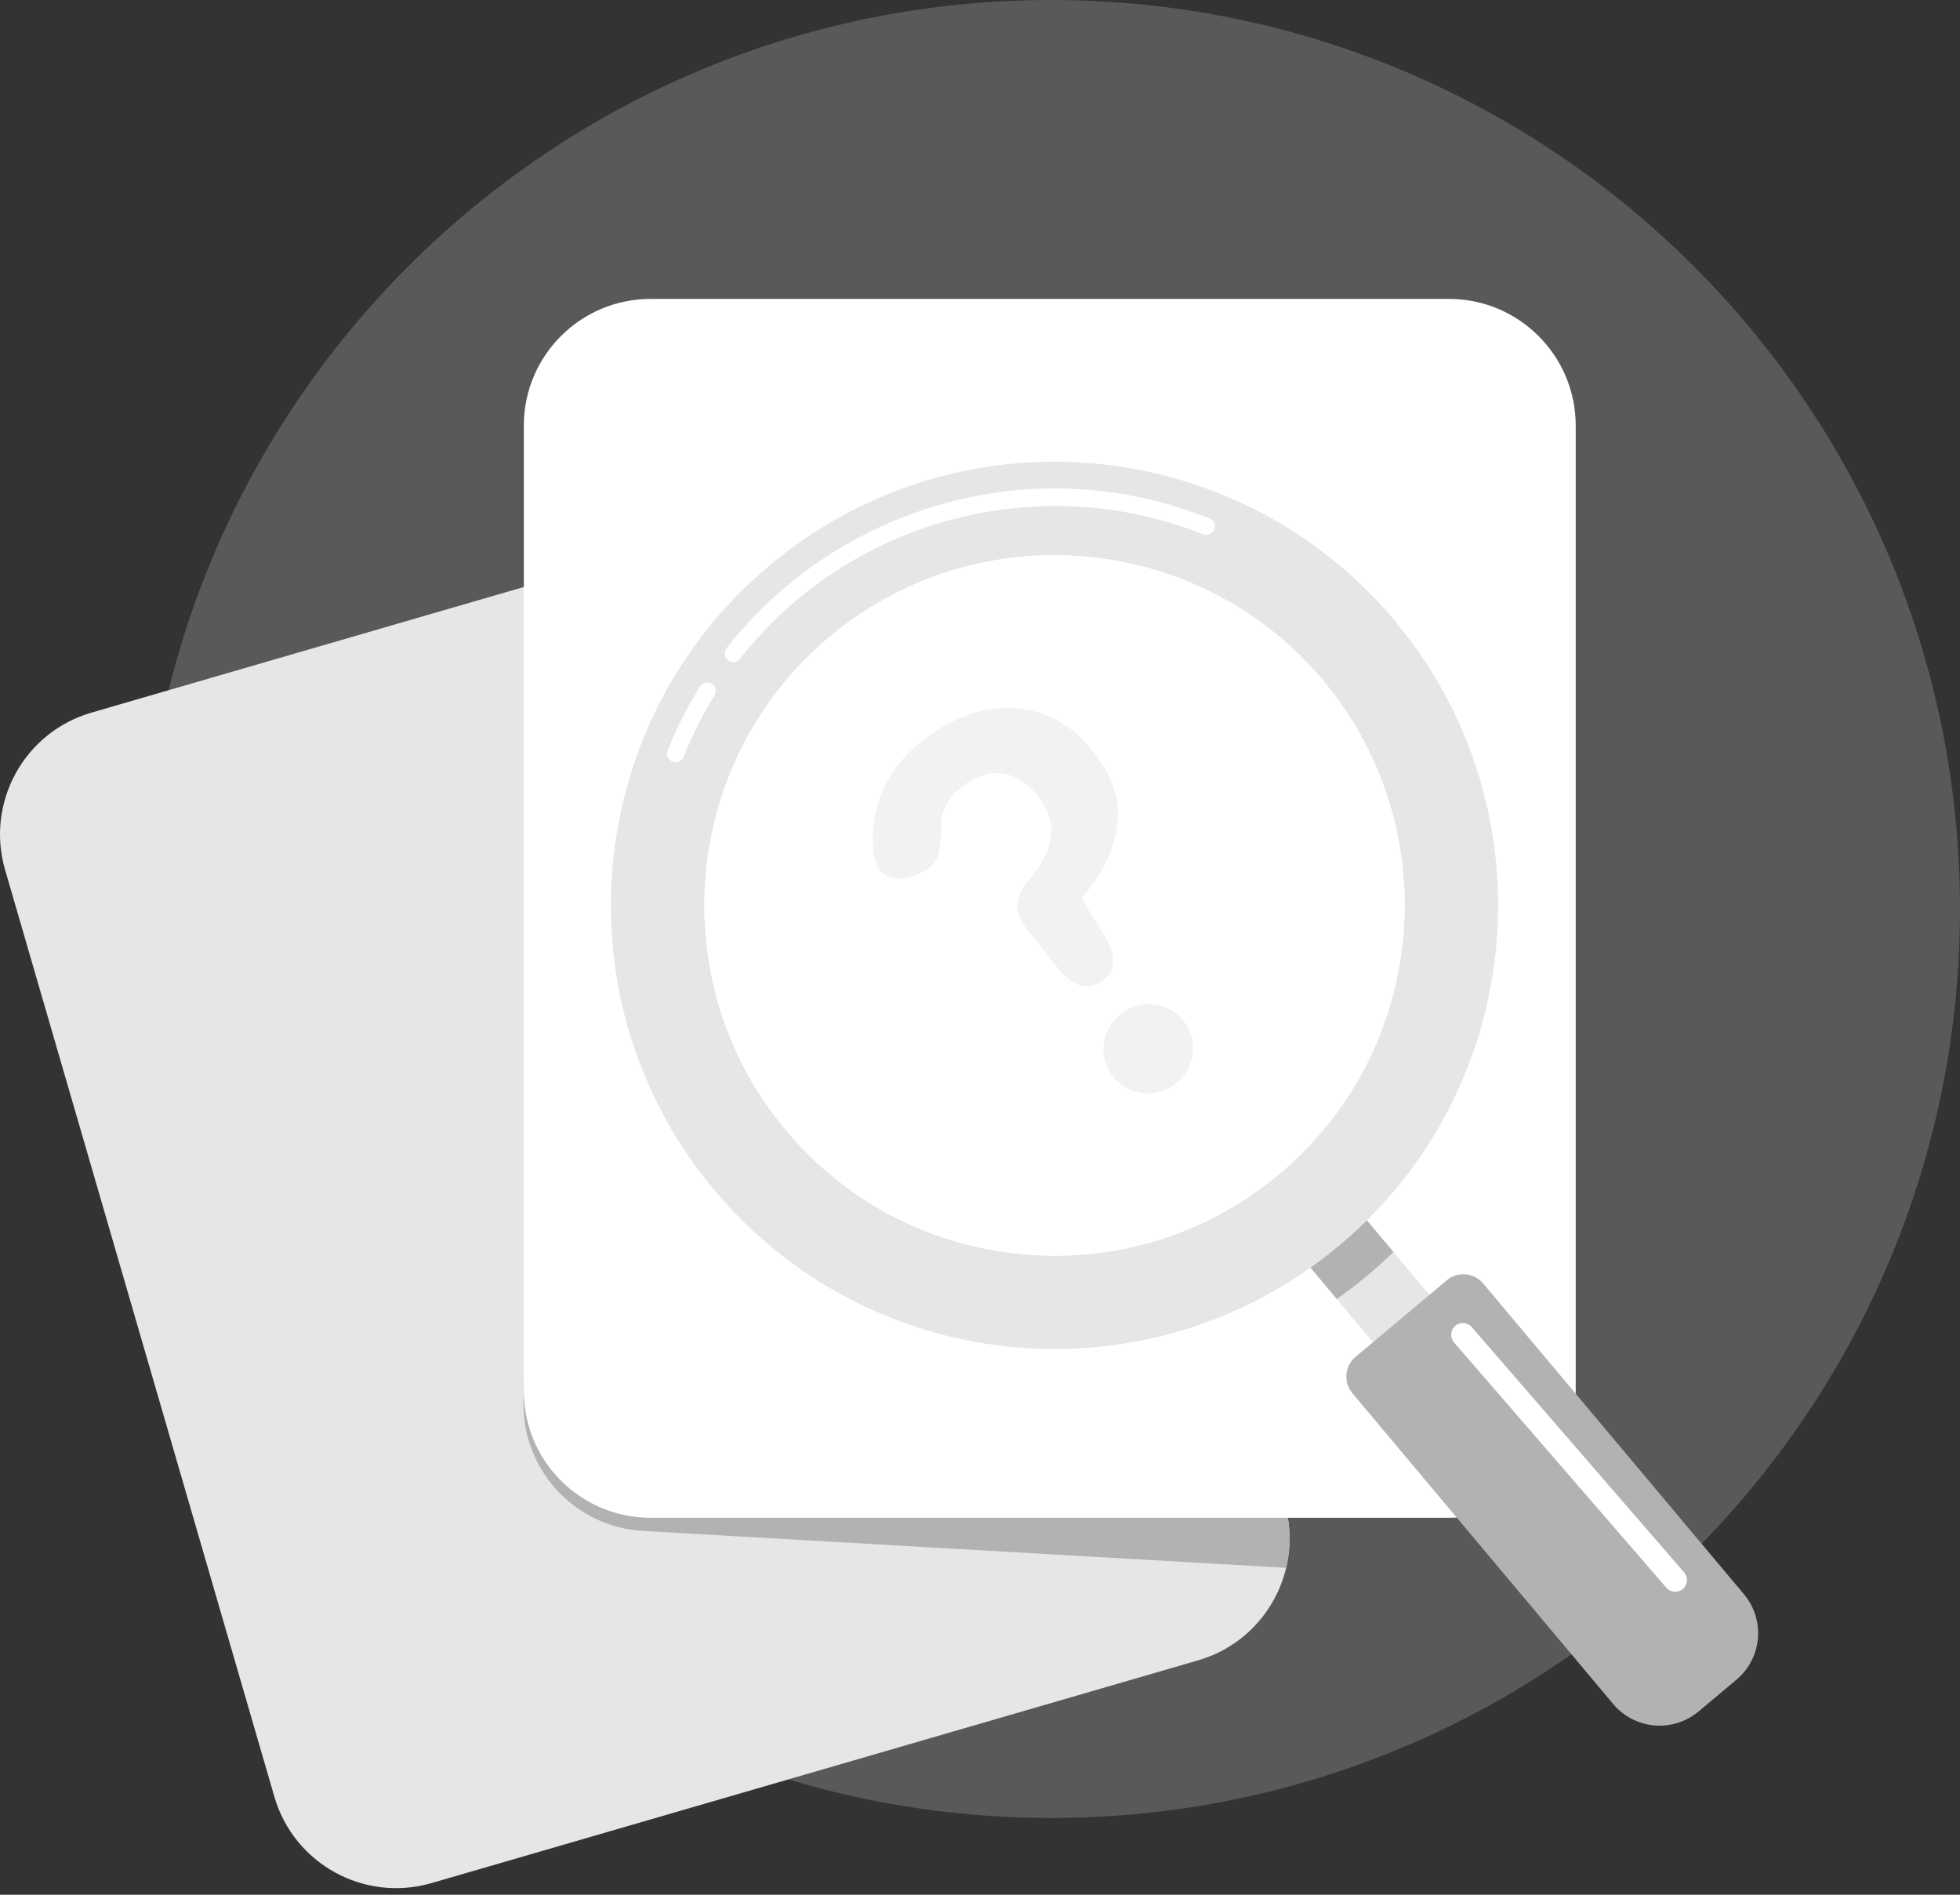 <svg width="150" height="145" viewBox="0 0 150 145" fill="none" xmlns="http://www.w3.org/2000/svg">
<rect x="0" y="0" width="150" height="145" fill="#333333" stroke="none"/>
<g clip-path="url(#clip0_519_121219)">
<path d="M150 69.562C150 107.98 118.856 139.124 80.438 139.124C42.02 139.124 10.876 107.98 10.876 69.562C10.876 31.144 42.02 0 80.438 0C118.856 0 150 31.144 150 69.562Z" fill="#595959"/>
<path d="M98.429 119.981C97.648 123.268 95.169 126.052 91.693 127.062L33.023 144.109C27.876 145.604 22.492 142.643 20.997 137.497L0.388 66.561C-1.107 61.415 1.852 56.03 6.998 54.535L43.691 43.874L65.668 37.489C70.815 35.994 76.199 38.954 77.694 44.101L98.303 115.036C98.788 116.707 98.805 118.402 98.429 119.981Z" fill="#E6E6E6"/>
<path d="M98.43 119.981L49.209 117.158C43.858 116.851 39.77 112.266 40.077 106.915L43.692 43.874L65.669 37.489C70.816 35.994 76.199 38.954 77.695 44.101L98.304 115.036C98.789 116.707 98.806 118.402 98.43 119.981Z" fill="#B2B2B2"/>
<path d="M110.887 116.152H49.792C44.433 116.152 40.088 111.807 40.088 106.448V32.579C40.088 27.22 44.433 22.875 49.792 22.875H110.887C116.246 22.875 120.591 27.22 120.591 32.579V106.448C120.591 111.807 116.246 116.152 110.887 116.152Z" fill="white"/>
<path d="M100.664 88.691L101.267 89.409C101.188 89.491 101.108 89.572 101.026 89.653C100.487 90.192 99.92 90.712 99.324 91.211C98.73 91.707 98.121 92.177 97.496 92.62C97.354 92.717 97.213 92.815 97.071 92.911C97.023 92.942 96.976 92.975 96.927 93.006L96.347 92.314L96.015 91.919L95.685 91.525C95.826 91.428 95.968 91.331 96.109 91.233C96.735 90.791 97.344 90.32 97.937 89.824C98.533 89.325 99.101 88.805 99.639 88.267C99.763 88.145 99.883 88.022 100.001 87.898L100.335 88.296L100.664 88.691Z" fill="#E6E6E6"/>
<path d="M111.955 102.147L111.269 102.723L107.638 105.771L105.402 103.109L105.073 102.716L104.743 102.322L101.538 98.502C101.585 98.469 101.631 98.436 101.678 98.403C101.817 98.305 101.957 98.204 102.096 98.104C102.711 97.652 103.317 97.177 103.912 96.681C104.505 96.182 105.076 95.667 105.628 95.137C105.71 95.059 105.792 94.98 105.873 94.898L109.063 98.7L109.39 99.093L109.721 99.484L111.38 101.461L111.955 102.147Z" fill="#E6E6E6"/>
<path d="M123.456 130.403L103.502 106.624C102.798 105.785 102.908 104.534 103.747 103.83L110.72 97.979C111.558 97.276 112.809 97.385 113.512 98.224L133.466 122.003C135.113 123.967 134.857 126.894 132.893 128.541L129.993 130.975C128.03 132.622 125.103 132.366 123.456 130.403Z" fill="#B2B2B2"/>
<path d="M106.638 95.806C106.557 95.887 106.475 95.966 106.393 96.045C105.841 96.574 105.27 97.089 104.676 97.588C104.082 98.084 103.476 98.56 102.861 99.011C102.721 99.111 102.582 99.212 102.442 99.31C102.396 99.344 102.349 99.377 102.304 99.409L100.622 97.406L100.291 97.012L99.96 96.617L96.927 93.003C96.975 92.972 97.023 92.939 97.07 92.908C97.212 92.812 97.353 92.713 97.495 92.617C98.121 92.174 98.73 91.704 99.323 91.207C99.919 90.708 100.487 90.189 101.025 89.65C101.107 89.569 101.188 89.487 101.267 89.406L104.279 92.994L104.609 93.388L104.941 93.783L106.638 95.806Z" fill="#B2B2B2"/>
<path d="M63.467 48.747C74.794 39.244 91.739 40.727 101.242 52.052C110.02 62.513 109.423 77.771 100.356 87.526C100.239 87.651 100.121 87.777 100 87.9C99.882 88.023 99.763 88.146 99.639 88.268C99.1 88.807 98.533 89.327 97.937 89.826C97.344 90.323 96.734 90.792 96.109 91.235C95.967 91.332 95.826 91.43 95.684 91.526C95.541 91.622 95.398 91.717 95.254 91.811C90.266 95.047 84.383 96.523 78.366 95.998C71.231 95.372 64.767 92.007 60.163 86.519C50.66 75.196 52.142 58.25 63.467 48.747ZM106.709 47.465C94.656 33.1 73.244 31.227 58.879 43.28C44.516 55.333 42.642 76.745 54.695 91.109C66.024 104.61 85.625 107.077 99.868 97.311C100.01 97.215 100.151 97.117 100.29 97.016C100.43 96.918 100.57 96.817 100.708 96.718C101.324 96.266 101.93 95.791 102.524 95.295C103.117 94.796 103.689 94.281 104.24 93.751C104.363 93.633 104.487 93.515 104.608 93.392C104.731 93.273 104.851 93.151 104.971 93.028C117.061 80.699 118.039 60.966 106.708 47.465H106.709Z" fill="#E6E6E6"/>
<path d="M100.356 87.526C100.24 87.65 100.122 87.776 100.001 87.899C99.883 88.023 99.763 88.145 99.639 88.267C99.101 88.806 98.533 89.326 97.937 89.825C97.344 90.322 96.735 90.791 96.109 91.234C95.968 91.331 95.826 91.429 95.685 91.525C95.542 91.621 95.398 91.716 95.255 91.81C90.267 95.046 84.383 96.522 78.367 95.997C71.231 95.371 64.767 92.006 60.164 86.519C50.661 75.195 52.142 58.249 63.467 48.746C74.794 39.243 91.74 40.727 101.243 52.051C110.021 62.512 109.424 77.77 100.356 87.526ZM101.635 51.722C91.934 40.162 74.7 38.654 63.14 48.354C51.578 58.053 50.072 75.29 59.771 86.849C68.746 97.547 84.172 99.636 95.587 92.205C95.731 92.111 95.873 92.015 96.016 91.919C96.158 91.823 96.299 91.727 96.438 91.625C97.062 91.186 97.672 90.717 98.268 90.218C98.863 89.72 99.43 89.199 99.972 88.662C100.094 88.54 100.216 88.418 100.336 88.296C100.454 88.171 100.572 88.047 100.691 87.923C109.991 77.973 110.611 62.419 101.636 51.721L101.635 51.722Z" fill="#E6E6E6"/>
<path d="M100.356 87.525C100.24 87.649 100.122 87.775 100.001 87.898C99.883 88.022 99.763 88.144 99.639 88.266C99.101 88.805 98.533 89.325 97.937 89.824C97.344 90.321 96.735 90.79 96.109 91.233C95.968 91.33 95.826 91.428 95.685 91.524C95.542 91.62 95.398 91.715 95.255 91.809C90.267 95.045 84.383 96.522 78.367 95.996C71.231 95.37 64.767 92.005 60.164 86.517C50.661 75.195 52.142 58.248 63.467 48.745C74.794 39.242 91.74 40.725 101.243 52.05C110.021 62.511 109.424 77.769 100.356 87.525Z" fill="white"/>
<path d="M128.208 121.814C127.956 121.814 127.707 121.709 127.529 121.504L111.277 102.734C110.953 102.359 110.994 101.793 111.368 101.469C111.743 101.145 112.309 101.185 112.634 101.56L128.885 120.33C129.21 120.704 129.168 121.27 128.794 121.595C128.625 121.742 128.416 121.814 128.208 121.814Z" fill="white"/>
<path d="M56.117 50.664C55.975 50.664 55.833 50.619 55.713 50.525C55.428 50.301 55.379 49.889 55.601 49.605C57.705 46.919 60.221 44.598 63.076 42.706C65.891 40.843 68.969 39.441 72.225 38.539C78.994 36.666 86.026 37.059 92.565 39.675C92.9 39.81 93.064 40.191 92.929 40.527C92.794 40.862 92.413 41.026 92.077 40.892C79.531 35.872 64.957 39.786 56.634 50.412C56.504 50.577 56.312 50.663 56.117 50.663V50.664Z" fill="white"/>
<path d="M51.703 58.335C51.622 58.335 51.54 58.32 51.46 58.289C51.124 58.154 50.961 57.773 51.094 57.436C51.777 55.732 52.606 54.081 53.561 52.531C53.751 52.223 54.154 52.127 54.463 52.316C54.771 52.506 54.867 52.909 54.678 53.218C53.763 54.705 52.967 56.287 52.312 57.923C52.209 58.18 51.964 58.335 51.703 58.335Z" fill="white"/>
<path d="M89.79 83.073C89.023 83.601 88.176 83.784 87.246 83.625C86.317 83.465 85.587 83.002 85.061 82.236C84.516 81.447 84.334 80.588 84.515 79.662C84.696 78.737 85.169 78.009 85.935 77.482C86.725 76.937 87.585 76.745 88.515 76.905C89.445 77.065 90.182 77.54 90.727 78.331C91.254 79.096 91.427 79.942 91.246 80.867C91.065 81.793 90.579 82.529 89.79 83.073ZM84.338 75.086C83.276 75.817 82.187 75.53 81.068 74.225L78.549 71.046C78.022 70.389 77.794 69.753 77.864 69.141C77.934 68.529 78.242 67.907 78.79 67.274C79.689 66.254 80.226 65.237 80.402 64.223C80.578 63.21 80.325 62.21 79.644 61.222C78.895 60.136 78.013 59.477 77 59.247C75.985 59.017 74.948 59.269 73.886 60.001C72.553 60.92 71.927 62.099 72.007 63.536C72.014 64.551 71.901 65.284 71.666 65.737C71.432 66.191 70.972 66.58 70.287 66.906C69.51 67.26 68.785 67.331 68.113 67.121C67.44 66.911 67.035 66.363 66.896 65.475C66.636 63.724 66.877 62.028 67.622 60.385C68.366 58.743 69.577 57.344 71.256 56.187C72.787 55.132 74.339 54.49 75.911 54.262C77.484 54.034 78.983 54.24 80.406 54.879C81.831 55.518 83.069 56.603 84.125 58.133C85.333 59.887 85.775 61.676 85.45 63.503C85.124 65.33 84.226 67.078 82.754 68.747L84.623 71.775C85.469 73.269 85.374 74.372 84.337 75.087L84.338 75.086Z" fill="#F2F2F2"/>
</g>
<defs>
<clipPath id="clip0_519_121219">
<rect width="150" height="144.499" fill="white"/>
</clipPath>
</defs>
</svg>
